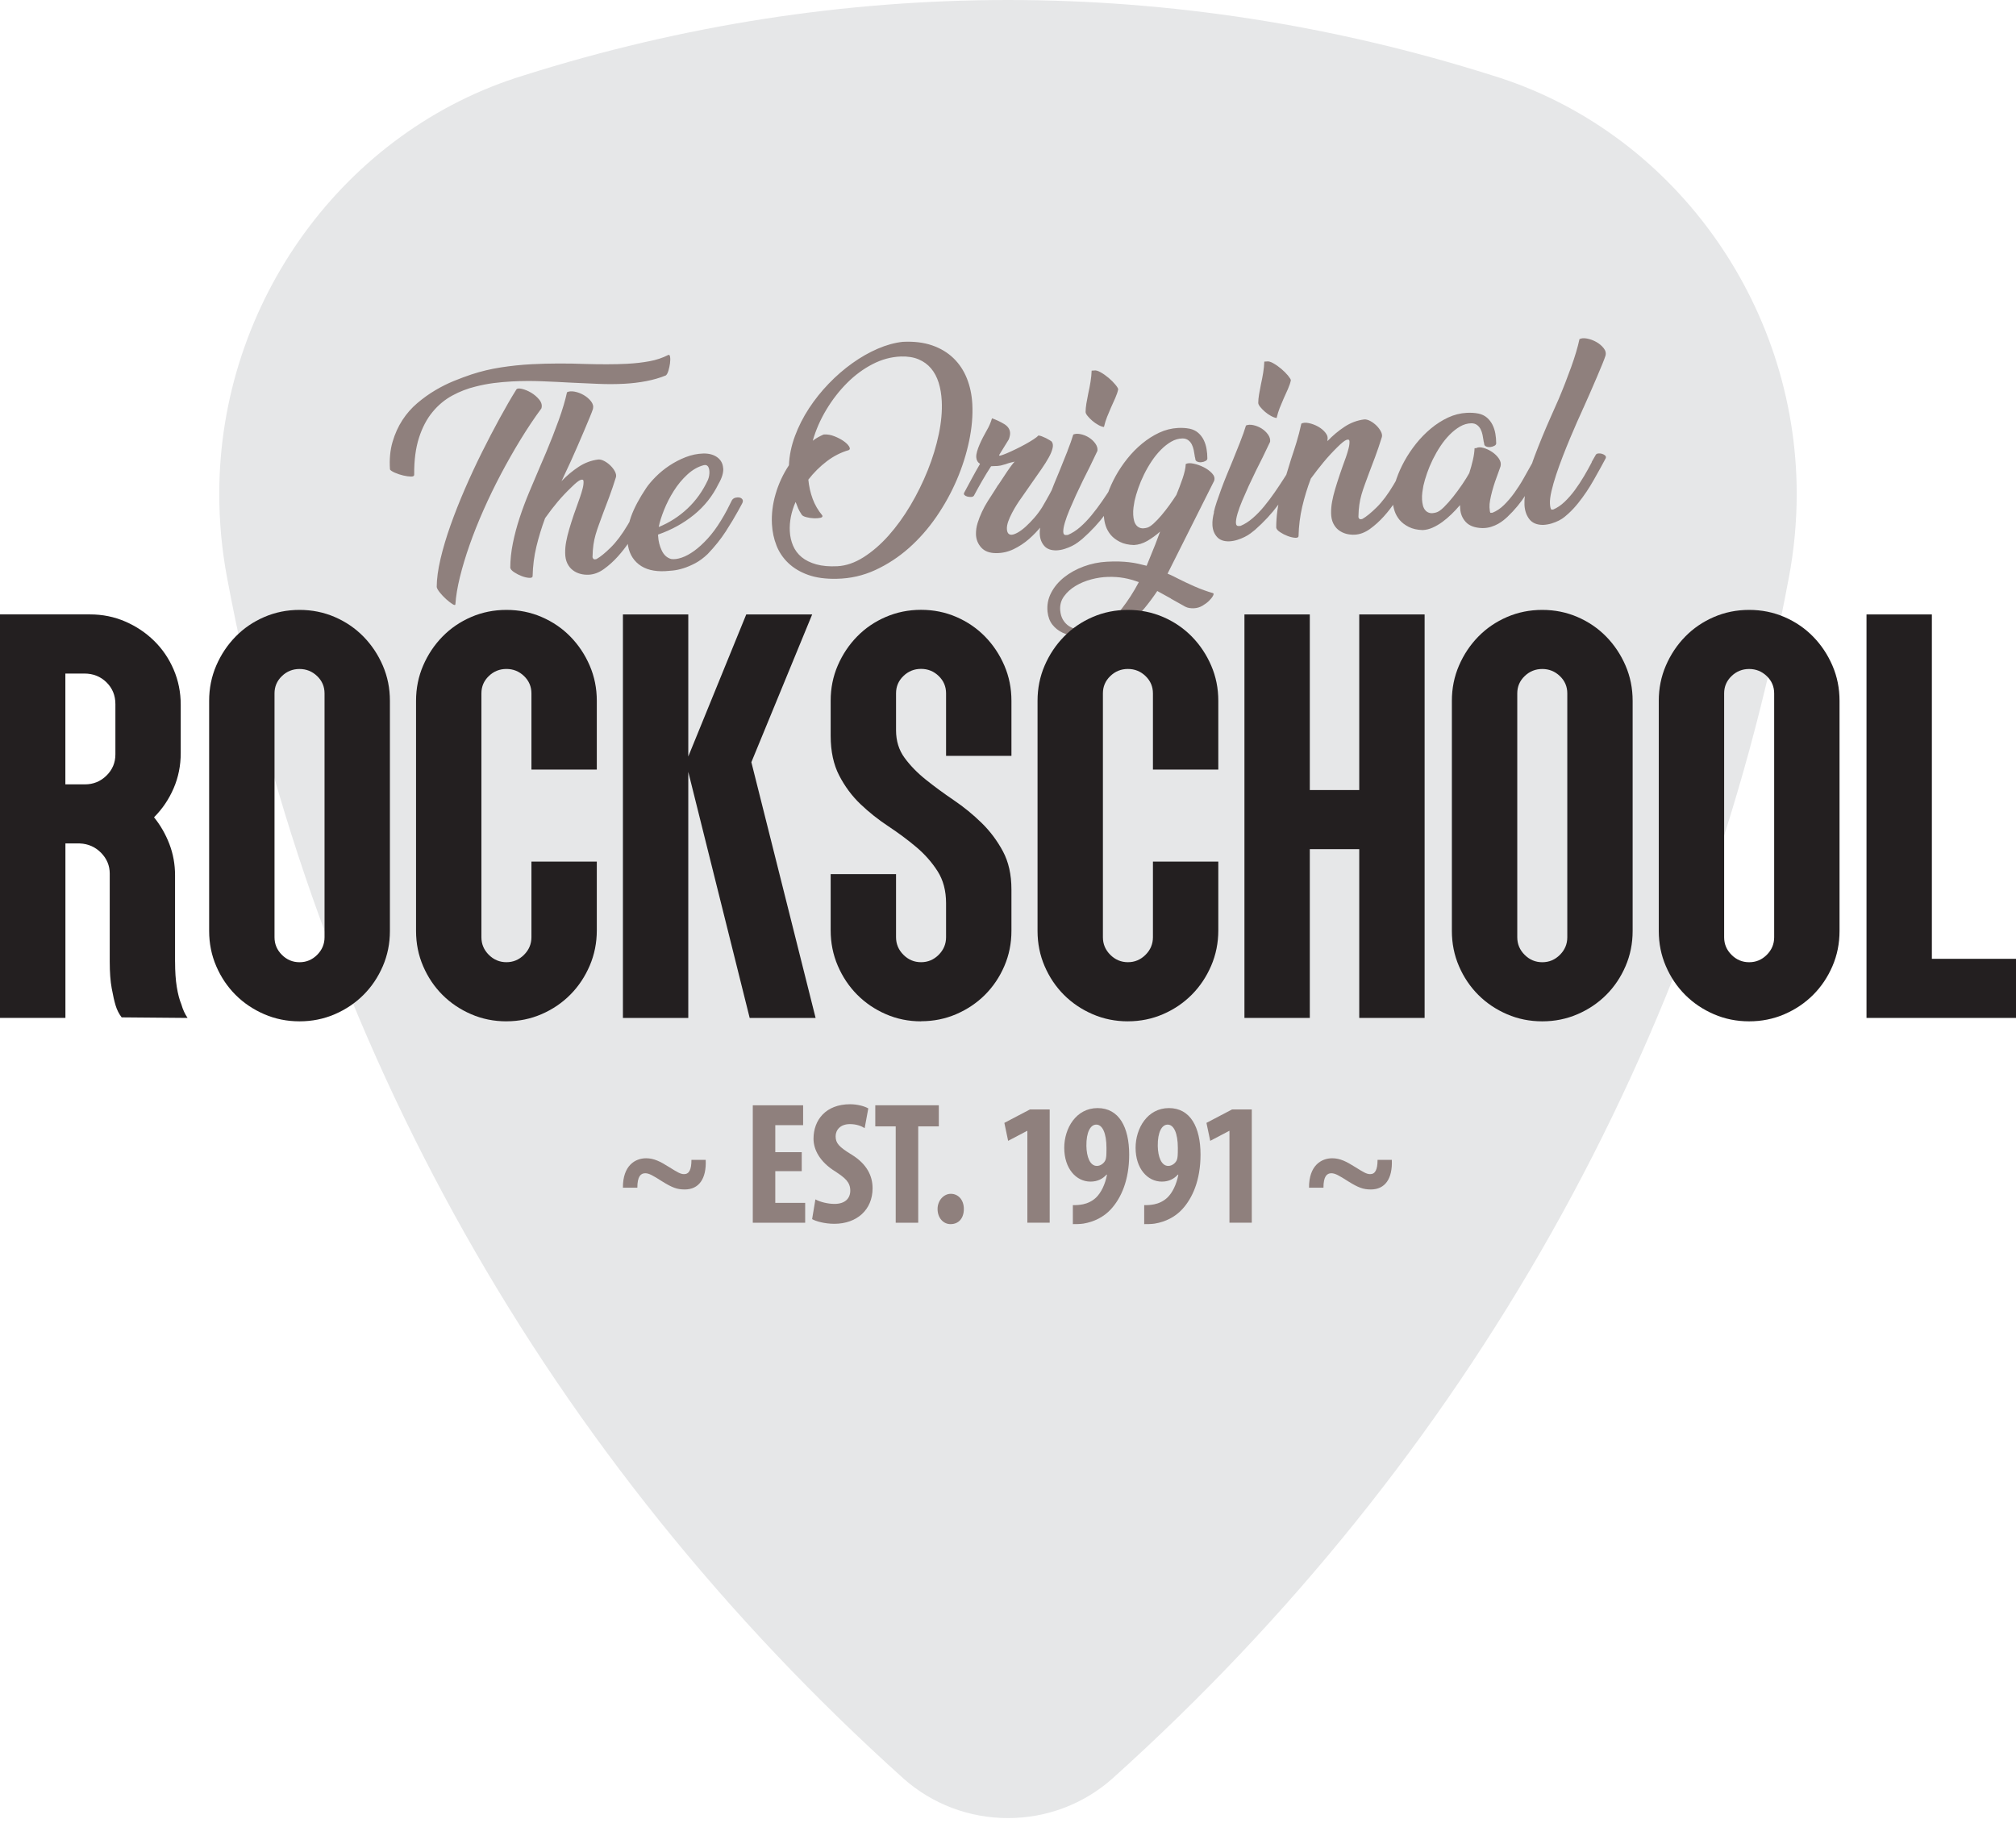 <?xml version="1.0" encoding="UTF-8"?>
<svg id="Layer_1" data-name="Layer 1" xmlns="http://www.w3.org/2000/svg" viewBox="0 0 751.94 679.91">
  <defs>
    <style>
      .cls-1 {
        fill: #231f20;
      }

      .cls-2 {
        fill: #e6e7e8;
      }

      .cls-3 {
        fill: #8f807d;
      }
    </style>
  </defs>
  <path class="cls-2" d="M556.51,28.1c-118.54-37.48-242.67-37.45-361.07,0-66.92,20.4-113.66,84.61-113.66,156.14,0,10.55.99,21.11,2.94,31.37,32.44,173.74,119.66,328.6,252.24,447.83,10.69,9.53,24.54,14.78,39,14.78s28.31-5.25,39-14.79c132.57-119.22,219.79-274.08,252.23-447.81,1.96-10.27,2.96-20.83,2.96-31.39,0-71.52-46.73-135.73-113.64-156.13"/>
  <g>
    <path class="cls-3" d="M232.34,443.07c-.06-8.25,4.55-10.99,8.65-10.99,2.95,0,5.32,1.24,8.52,3.25,3.14,1.95,4.29,2.67,5.64,2.67,1.86,0,2.75-1.62,2.75-5.33h5.32c.32,7.08-2.56,11.05-7.82,11.05-2.82,0-4.61-.65-8.39-2.99-3.46-2.21-4.93-3.06-6.34-3.06-1.73,0-2.95,1.24-2.95,5.4h-5.38Z"/>
    <path class="cls-3" d="M299.04,436.89h-9.87v11.83h11.15v7.41h-19.54v-43.81h18.77v7.41h-10.38v10.08h9.87v7.09Z"/>
    <path class="cls-3" d="M304.14,447.42c1.73.97,4.68,1.69,7.11,1.69,3.97,0,5.89-2.08,5.89-4.94,0-3.18-1.92-4.75-5.57-7.15-5.89-3.64-8.14-8.26-8.14-12.22,0-7.02,4.61-12.87,13.64-12.87,2.82,0,5.51.78,6.79,1.56l-1.35,7.35c-1.22-.78-3.07-1.5-5.51-1.5-3.59,0-5.32,2.21-5.32,4.55,0,2.6,1.28,3.96,5.96,6.83,5.7,3.51,7.82,7.93,7.82,12.55,0,8-5.83,13.26-14.29,13.26-3.46,0-6.85-.91-8.26-1.75l1.22-7.34Z"/>
    <path class="cls-3" d="M334.09,420.18h-7.62v-7.87h23.7v7.87h-7.69v35.95h-8.39v-35.95Z"/>
    <path class="cls-3" d="M354.5,456.65c-2.56,0-4.8-2.21-4.8-5.65,0-3.25,2.37-5.66,4.93-5.66,2.69,0,4.87,2.14,4.87,5.66s-1.99,5.65-4.93,5.65h-.06Z"/>
    <path class="cls-3" d="M383.2,421.87h-.13l-7.05,3.71-1.41-6.7,9.54-5.01h7.37v42.25h-8.33v-34.26Z"/>
    <path class="cls-3" d="M400.15,449.57c1.6,0,2.43-.06,3.84-.33,1.6-.32,3.46-1.17,4.87-2.54,1.79-1.75,3.33-4.75,4.04-8.51h-.19c-1.35,1.5-3.27,2.6-5.96,2.6-5.38,0-9.8-4.88-9.8-12.61,0-7.28,4.42-14.82,12.43-14.82s11.79,7.15,11.79,17.36c0,9.56-3.01,16.25-6.85,20.41-2.56,2.79-6.21,4.68-10.25,5.33-1.35.19-2.63.19-3.91.19v-7.08ZM408.86,419.53c-2.11,0-3.72,2.8-3.65,7.93.06,4.09,1.35,7.48,3.91,7.48,1.47,0,2.75-1.11,3.2-2.21.32-.85.38-1.69.38-4.49,0-5.59-1.54-8.71-3.78-8.71h-.06Z"/>
    <path class="cls-3" d="M426.76,449.57c1.6,0,2.43-.06,3.84-.33,1.6-.32,3.46-1.17,4.87-2.54,1.79-1.75,3.33-4.75,4.04-8.51h-.19c-1.35,1.5-3.27,2.6-5.96,2.6-5.38,0-9.8-4.88-9.8-12.61,0-7.28,4.42-14.82,12.43-14.82s11.79,7.15,11.79,17.36c0,9.56-3.01,16.25-6.85,20.41-2.56,2.79-6.21,4.68-10.25,5.33-1.35.19-2.63.19-3.91.19v-7.08ZM435.48,419.53c-2.11,0-3.72,2.8-3.65,7.93.06,4.09,1.35,7.48,3.91,7.48,1.47,0,2.75-1.11,3.2-2.21.32-.85.38-1.69.38-4.49,0-5.59-1.54-8.71-3.78-8.71h-.06Z"/>
    <path class="cls-3" d="M458.58,421.87h-.13l-7.05,3.71-1.41-6.7,9.54-5.01h7.37v42.25h-8.33v-34.26Z"/>
    <path class="cls-3" d="M488.25,443.07c-.06-8.25,4.55-10.99,8.65-10.99,2.95,0,5.32,1.24,8.52,3.25,3.14,1.95,4.29,2.67,5.64,2.67,1.86,0,2.75-1.62,2.75-5.33h5.32c.32,7.08-2.56,11.05-7.82,11.05-2.82,0-4.61-.65-8.39-2.99-3.46-2.21-4.93-3.06-6.34-3.06-1.73,0-2.95,1.24-2.95,5.4h-5.38Z"/>
  </g>
  <path class="cls-3" d="M590.56,152.23c.82-1.8,1.66-3.71,2.55-5.75.89-2.03,1.72-3.96,2.5-5.79.78-1.83,1.46-3.45,2.04-4.87.58-1.42.96-2.45,1.16-3.08.29-.98.07-1.93-.66-2.86-.73-.92-1.65-1.7-2.76-2.32-1.11-.62-2.27-1.04-3.47-1.27-1.2-.22-2.13-.14-2.8.23-.64,2.98-1.67,6.47-3.11,10.46-1.44,3.99-2.98,7.96-4.65,11.9l-2.97,6.71c-2.17,4.88-4.19,9.78-6.04,14.69-1.85,4.92-3.04,9.83-3.57,14.74-.09.52-.14,1.08-.17,1.71-.02.63-.02,1.16,0,1.62.11,2.15.73,3.93,1.84,5.35,1.11,1.42,2.82,2.12,5.13,2.11,1.12-.06,2.18-.24,3.18-.55s1.9-.67,2.7-1.08c.8-.41,1.5-.86,2.1-1.35.6-.48,1.09-.91,1.47-1.27,1.24-1.14,2.42-2.41,3.54-3.8,1.12-1.39,2.18-2.84,3.18-4.33,1-1.5,1.93-3.01,2.78-4.53.86-1.52,1.67-2.98,2.45-4.38l1.94-3.59c.15-.4.07-.74-.22-1.01-.3-.27-.68-.47-1.14-.62-.46-.15-.93-.19-1.41-.14-.48.05-.8.23-.95.52-.26.47-.52.92-.78,1.36-.26.44-.52.9-.78,1.36h.09c-.88,1.69-1.85,3.44-2.92,5.25-1.07,1.81-2.2,3.53-3.39,5.15-1.19,1.62-2.46,3.08-3.81,4.37-1.35,1.29-2.77,2.26-4.27,2.9l-.68.04c-.3-.27-.48-1.02-.55-2.27-.06-1.19.13-2.73.57-4.62.44-1.89,1.03-3.95,1.76-6.17.74-2.22,1.57-4.52,2.49-6.89.92-2.37,1.84-4.65,2.75-6.82.91-2.18,1.75-4.15,2.54-5.92.79-1.77,1.41-3.15,1.87-4.14l.45-1.05ZM557.75,161.78c-.2-1.18-.56-2.28-1.07-3.31-.51-1.02-1.19-1.91-2.05-2.66-.86-.75-1.92-1.26-3.18-1.53-1.38-.27-2.83-.36-4.35-.28-2.43.13-4.77.72-7.01,1.77-2.24,1.05-4.37,2.41-6.38,4.08-2.01,1.67-3.85,3.55-5.53,5.65-1.67,2.1-3.12,4.26-4.34,6.48-1.22,2.22-2.21,4.43-2.97,6.62-.76,2.2-1.21,4.2-1.34,6.03-.04.34-.06.74-.07,1.19,0,.45,0,.91.03,1.36.06,1.13.29,2.3.69,3.49.4,1.2,1.03,2.3,1.87,3.31.85,1,1.98,1.87,3.41,2.59,1.43.72,3.16,1.11,5.21,1.17,1.24-.07,2.48-.37,3.7-.92,1.22-.55,2.41-1.24,3.59-2.1,1.17-.86,2.32-1.82,3.42-2.9,1.11-1.08,2.17-2.21,3.18-3.4l.06,1.19c.11,2.04.82,3.76,2.14,5.16,1.32,1.41,3.38,2.15,6.16,2.23,1.19,0,2.27-.16,3.25-.47.98-.31,1.85-.68,2.62-1.12.77-.44,1.46-.9,2.05-1.38.6-.48,1.08-.91,1.46-1.27,2.65-2.52,4.94-5.29,6.88-8.32,1.94-3.02,3.71-6.02,5.31-9,.31-.58.6-1.15.89-1.71.28-.55.58-1.09.89-1.62.2-.41.16-.74-.14-1.01-.3-.27-.69-.47-1.18-.62-.49-.15-.99-.19-1.49-.14-.51.06-.84.23-1,.52-.2.41-.4.8-.58,1.18-.18.38-.4.77-.66,1.19-.93,1.69-1.93,3.47-3,5.34-1.06,1.87-2.21,3.65-3.42,5.33-1.22,1.68-2.5,3.18-3.85,4.5-1.35,1.32-2.77,2.27-4.27,2.86l-.76.04c-.18-.16-.3-.83-.36-2.02-.04-.79.04-1.72.24-2.78.2-1.06.45-2.16.76-3.31.31-1.15.66-2.3,1.05-3.46.39-1.16.79-2.25,1.19-3.3.15-.46.31-.91.48-1.34.17-.44.31-.82.41-1.17.23-.98,0-1.94-.66-2.9-.67-.96-1.53-1.78-2.55-2.46-1.03-.68-2.1-1.18-3.23-1.49-1.12-.31-2.01-.28-2.67.1l-.59.03c-.05,1.31-.25,2.77-.62,4.37-.37,1.61-.82,3.25-1.36,4.92-.68,1.23-1.55,2.63-2.63,4.22-1.08,1.59-2.21,3.12-3.38,4.6-1.17,1.48-2.32,2.77-3.45,3.88-1.13,1.11-2.09,1.77-2.88,1.98-1,.28-1.83.34-2.46.17-.63-.17-1.16-.49-1.58-.98-.42-.49-.72-1.08-.9-1.78-.18-.7-.29-1.45-.33-2.24-.05-.9-.01-1.81.11-2.73.12-.92.25-1.72.39-2.4.32-1.43.78-3,1.37-4.71.59-1.7,1.31-3.41,2.15-5.13.85-1.72,1.79-3.37,2.85-4.96,1.05-1.59,2.2-3.01,3.44-4.26,1.24-1.26,2.53-2.27,3.88-3.05,1.35-.78,2.76-1.18,4.23-1.2.85.01,1.56.23,2.12.66.56.42,1,.95,1.32,1.59.32.64.55,1.33.71,2.09.15.76.27,1.45.36,2.07.01.23.05.44.12.63.07.2.11.41.12.63.02.45.27.78.73.98.46.2.98.28,1.54.22.56-.06,1.08-.21,1.55-.47.47-.25.69-.58.67-.97,0-1.19-.11-2.38-.31-3.56M523.4,182.3l4.03-7.62c.2-.41.16-.74-.14-1.01-.3-.27-.68-.47-1.14-.62s-.93-.19-1.41-.14c-.48.05-.79.23-.95.52l-1.23,2.45c-.87,1.69-1.81,3.36-2.8,5-2.08,3.51-4.18,6.3-6.28,8.37-2.1,2.07-3.87,3.51-5.3,4.32-.61.2-1.03.17-1.24-.1-.21-.27-.3-.55-.26-.84.03-1.59.14-3.04.33-4.35.19-1.32.46-2.59.82-3.83.36-1.24.78-2.49,1.25-3.77.47-1.27.98-2.66,1.53-4.16.65-1.68,1.41-3.69,2.28-6.03.87-2.34,1.72-4.84,2.54-7.49.14-.63,0-1.33-.41-2.1s-.96-1.49-1.65-2.17c-.69-.67-1.44-1.23-2.26-1.67-.82-.44-1.57-.64-2.24-.6-2.59.31-5.04,1.22-7.34,2.72-2.3,1.51-4.45,3.31-6.44,5.4.05-.06.08-.15.07-.26h-.09c.29-.97.07-1.92-.66-2.85-.73-.92-1.65-1.7-2.76-2.32-1.11-.62-2.27-1.06-3.47-1.31-1.2-.25-2.13-.18-2.8.19-.55,2.53-1.15,4.86-1.81,6.99-.65,2.13-1.33,4.21-2.01,6.23-1.36,4.32-2.63,8.6-3.79,12.83-1.17,4.23-1.75,8.47-1.76,12.73.09.56.57,1.14,1.45,1.71.88.58,1.81,1.06,2.8,1.43.98.37,1.9.6,2.76.66.85.07,1.3-.15,1.32-.66.09-3.75.55-7.4,1.38-10.96.84-3.56,1.9-7.05,3.2-10.46,1.64-2.24,3.23-4.3,4.78-6.16,1.55-1.87,3.26-3.73,5.15-5.59,1.57-1.56,2.69-2.45,3.39-2.69.7-.23,1.06-.07,1.09.5.04.79-.07,1.69-.33,2.7-.26,1.01-.58,2.09-.98,3.24-.89,2.43-1.67,4.62-2.33,6.59-.66,1.97-1.24,3.77-1.72,5.41-.48,1.64-.86,3.18-1.12,4.61-.26,1.43-.39,2.86-.37,4.27.02,1.47.28,2.74.79,3.79.51,1.05,1.17,1.89,2,2.53.83.64,1.76,1.1,2.8,1.39,1.03.28,2.12.4,3.25.34,1.92-.1,3.8-.81,5.63-2.12,1.83-1.32,3.55-2.87,5.16-4.65,1.61-1.78,3.04-3.63,4.3-5.54,1.26-1.91,2.26-3.51,2.98-4.79M471.57,134.9c-.05,1.31-.19,2.69-.42,4.15-.24,1.46-.52,2.91-.84,4.34-.27,1.32-.5,2.57-.7,3.74-.2,1.17-.3,2.24-.3,3.21.02.4.28.89.76,1.49.49.6,1.07,1.19,1.75,1.78.68.59,1.42,1.1,2.21,1.54.79.44,1.5.7,2.13.78.33-1.38.71-2.63,1.16-3.76.45-1.13.93-2.27,1.44-3.44.56-1.22,1.11-2.44,1.64-3.66.53-1.22.89-2.29,1.07-3.2-.02-.34-.38-.93-1.07-1.78-.7-.84-1.53-1.67-2.51-2.5-.98-.83-1.98-1.53-3-2.1-1.02-.57-1.84-.78-2.46-.64l-.85.04ZM462.59,164.81c-.9,2.26-1.86,4.64-2.86,7.13-.76,1.8-1.5,3.6-2.23,5.39-.73,1.8-1.41,3.53-2.02,5.21-.62,1.68-1.18,3.25-1.67,4.72-.49,1.47-.85,2.75-1.08,3.84h.09c-.47,1.78-.68,3.38-.6,4.79.09,1.75.65,3.21,1.68,4.38,1.03,1.17,2.56,1.73,4.6,1.67,1.02-.05,2.01-.23,2.99-.54.98-.31,1.88-.66,2.71-1.08.83-.41,1.57-.86,2.23-1.35.66-.49,1.2-.91,1.63-1.28,3.36-2.96,6.26-6.08,8.7-9.39,2.43-3.31,4.69-6.77,6.77-10.4h-.08c.32-.41.36-.76.11-1.06s-.58-.51-1.01-.63c-.43-.12-.9-.15-1.41-.09-.51.06-.87.23-1.08.52l-1.18,1.85c-1.05,1.65-2.19,3.36-3.43,5.16-1.24,1.8-2.54,3.52-3.9,5.18-1.36,1.66-2.79,3.14-4.28,4.43-1.49,1.3-3.01,2.27-4.57,2.92l-.68.04c-.68.04-1.03-.37-1.04-1.22-.01-.85.18-1.98.59-3.39.41-1.41.99-3.01,1.75-4.81.76-1.8,1.57-3.64,2.43-5.53.87-1.89,1.76-3.76,2.68-5.63.92-1.86,1.77-3.55,2.54-5.07l2.76-5.76c.12-.91-.14-1.82-.78-2.72-.64-.9-1.45-1.65-2.41-2.26-.97-.6-2-1.01-3.09-1.24-1.09-.23-1.99-.18-2.72.14-.53,1.79-1.25,3.81-2.15,6.07M407.8,234.59c-.95.25-1.88.4-2.78.44-1.13.06-2.24-.02-3.33-.25-1.09-.23-2.07-.63-2.96-1.2-.88-.58-1.62-1.35-2.21-2.31-.59-.96-.95-2.15-1.08-3.56-.16-1.98.31-3.73,1.43-5.26,1.11-1.54,2.55-2.83,4.3-3.88,1.76-1.06,3.72-1.87,5.87-2.44,2.15-.57,4.22-.87,6.21-.92,2.15-.06,4.14.08,5.98.41,1.83.33,3.67.84,5.53,1.54-1.91,3.62-4.02,6.9-6.33,9.86-2.31,2.96-4.96,5.19-7.94,6.71-.83.33-1.73.61-2.68.86M452.88,179.27c.29-.92.01-1.83-.82-2.72-.84-.89-1.87-1.65-3.1-2.26-1.22-.62-2.48-1.06-3.77-1.33-1.29-.27-2.26-.22-2.93.15-.02.74-.13,1.57-.34,2.48-.21.92-.48,1.89-.83,2.9s-.72,2.04-1.11,3.08c-.4,1.04-.8,2.06-1.2,3.04-.79,1.23-1.67,2.53-2.65,3.88-.98,1.35-1.96,2.61-2.95,3.77-.99,1.16-1.94,2.16-2.86,3-.92.84-1.71,1.37-2.38,1.57-1.01.28-1.83.34-2.46.17-.63-.17-1.16-.49-1.58-.98-.42-.49-.73-1.08-.9-1.78-.18-.7-.29-1.45-.33-2.24-.05-.9,0-1.81.11-2.73.12-.92.25-1.72.39-2.4.32-1.43.78-3,1.37-4.71.59-1.7,1.31-3.41,2.15-5.13.84-1.72,1.79-3.37,2.85-4.96,1.05-1.59,2.2-3.01,3.44-4.26,1.24-1.26,2.53-2.27,3.88-3.05,1.35-.78,2.76-1.18,4.23-1.2.85.01,1.56.23,2.12.66.56.42,1,.95,1.32,1.59.32.64.55,1.33.71,2.09.15.76.27,1.45.36,2.07.01.23.05.44.12.63.07.2.1.41.12.63.02.45.27.78.73.98.47.2.98.28,1.54.22.56-.06,1.08-.21,1.55-.47.47-.25.69-.58.67-.97,0-1.19-.11-2.38-.31-3.56-.2-1.18-.56-2.28-1.06-3.31-.51-1.02-1.19-1.91-2.05-2.66-.86-.75-1.92-1.26-3.19-1.53-1.38-.27-2.82-.36-4.35-.28-2.43.13-4.77.72-7.01,1.77-2.24,1.05-4.37,2.41-6.38,4.07-2.01,1.66-3.86,3.54-5.53,5.64-1.68,2.1-3.12,4.26-4.34,6.47-1.22,2.22-2.21,4.42-2.97,6.61-.76,2.19-1.21,4.2-1.34,6.02-.04.34-.06.74-.07,1.19,0,.45,0,.9.03,1.36.06,1.13.29,2.29.69,3.49.4,1.19,1.03,2.29,1.87,3.3.85,1,1.98,1.86,3.41,2.58,1.43.72,3.16,1.11,5.21,1.17,1.7-.09,3.36-.6,4.98-1.53,1.62-.94,3.22-2.1,4.79-3.48l-1.79,4.76-3.24,7.99c-1.09-.28-2.16-.54-3.19-.77-1.03-.23-2.13-.41-3.3-.55-1.17-.14-2.42-.23-3.76-.27-1.34-.04-2.85-.02-4.55.07-3,.16-5.89.75-8.67,1.78-2.78,1.03-5.22,2.38-7.32,4.05-2.09,1.67-3.71,3.61-4.84,5.8-1.13,2.19-1.58,4.53-1.33,7.02.22,1.98.83,3.6,1.83,4.86,1,1.25,2.23,2.23,3.68,2.92,1.46.69,3.07,1.13,4.83,1.33,1.77.19,3.53.24,5.28.15,3.11-.22,5.89-.79,8.33-1.71,2.45-.92,4.68-2.13,6.7-3.63,2.02-1.5,3.86-3.24,5.51-5.22,1.65-1.99,3.24-4.13,4.77-6.42l5.08,2.8h-.09s5.43,3.04,5.43,3.04c.88.47,1.99.66,3.35.59,1.07-.06,2.09-.36,3.06-.92.96-.56,1.78-1.17,2.46-1.83.67-.66,1.17-1.28,1.48-1.86.31-.58.32-.92.03-1.02-2.31-.67-4.53-1.48-6.68-2.41-2.15-.94-4.18-1.9-6.11-2.87-.7-.36-1.38-.71-2.05-1.04-.67-.33-1.38-.65-2.13-.95l17.41-34.69ZM407.17,138.27c-.04,1.31-.19,2.69-.42,4.15-.23,1.46-.52,2.9-.84,4.34-.27,1.32-.5,2.56-.7,3.74s-.29,2.24-.3,3.2c.02.4.27.9.76,1.49.48.6,1.07,1.19,1.75,1.78.68.59,1.42,1.1,2.21,1.54.79.44,1.49.7,2.13.78.32-1.38.71-2.63,1.16-3.76.45-1.13.93-2.27,1.44-3.44.56-1.22,1.11-2.44,1.64-3.66.53-1.22.89-2.29,1.07-3.2-.02-.34-.38-.93-1.07-1.77-.7-.84-1.53-1.68-2.51-2.5-.98-.83-1.98-1.53-3-2.1-1.02-.57-1.84-.78-2.46-.64l-.85.04ZM398.19,168.18c-.9,2.26-1.86,4.64-2.86,7.13-.76,1.8-1.5,3.6-2.23,5.39-.73,1.8-1.4,3.53-2.02,5.21-.62,1.68-1.18,3.25-1.67,4.72-.49,1.47-.85,2.75-1.08,3.84h.09c-.47,1.78-.67,3.38-.6,4.79.09,1.75.65,3.21,1.67,4.38s2.56,1.72,4.6,1.67c1.02-.05,2.02-.23,2.99-.54.98-.31,1.88-.66,2.71-1.08.83-.41,1.57-.86,2.23-1.35.66-.49,1.2-.91,1.63-1.27,3.36-2.96,6.26-6.09,8.7-9.39,2.44-3.3,4.69-6.77,6.77-10.39h-.09c.32-.41.36-.76.12-1.07-.24-.3-.58-.51-1.01-.63-.43-.12-.9-.15-1.41-.1-.51.06-.87.23-1.08.52l-1.18,1.85c-1.05,1.64-2.19,3.36-3.43,5.15-1.24,1.8-2.54,3.52-3.9,5.18-1.36,1.66-2.78,3.14-4.27,4.44-1.49,1.3-3.02,2.27-4.57,2.92l-.68.04c-.68.04-1.03-.37-1.04-1.22-.02-.85.18-1.98.59-3.39.41-1.41.99-3.01,1.75-4.81.76-1.8,1.57-3.64,2.43-5.53.87-1.89,1.76-3.76,2.68-5.63.92-1.86,1.77-3.55,2.54-5.07l2.76-5.76c.12-.91-.14-1.82-.78-2.72-.64-.9-1.45-1.65-2.42-2.26-.97-.6-2-1.02-3.09-1.24-1.09-.23-1.99-.18-2.72.14-.53,1.78-1.25,3.81-2.15,6.07M393.88,188.15c.47-.88.93-1.78,1.39-2.71.36-.64.71-1.3,1.05-1.97.33-.67.68-1.33,1.05-1.97.2-.41.16-.74-.14-1.01-.3-.27-.68-.47-1.14-.62-.46-.15-.93-.19-1.41-.14-.48.05-.82.23-1.03.52-.57,1.11-1.3,2.49-2.21,4.16-.91,1.66-1.83,3.29-2.77,4.87-.89,1.41-1.87,2.72-2.94,3.94-1.07,1.22-2.12,2.29-3.15,3.23-1.03.93-2.01,1.67-2.95,2.2-.94.53-1.72.81-2.34.84-1.08,0-1.65-.71-1.73-2.12-.04-.85.12-1.79.49-2.83s.84-2.1,1.41-3.18c.57-1.08,1.16-2.12,1.79-3.11.63-1,1.21-1.85,1.74-2.56.68-1,1.37-1.99,2.06-2.96.68-.97,1.37-1.96,2.06-2.96,1.16-1.65,2.28-3.25,3.36-4.81,1.08-1.56,1.99-3,2.71-4.31.73-1.31,1.2-2.49,1.43-3.52.23-1.03.1-1.85-.39-2.45-.06-.05-.3-.21-.71-.47-.41-.26-.88-.52-1.4-.78-.52-.25-1.05-.48-1.57-.68-.52-.2-.95-.29-1.29-.27-.27.36-.85.82-1.75,1.41-.9.59-1.92,1.19-3.05,1.82s-2.32,1.24-3.56,1.84c-1.24.6-2.37,1.12-3.36,1.54-1,.42-1.77.7-2.3.84-.53.14-.69.04-.48-.32l3.53-5.72c.35-.98.5-1.78.47-2.41-.07-1.35-.83-2.47-2.26-3.33-1.44-.86-2.93-1.56-4.49-2.1-.24.81-.52,1.59-.85,2.34-.33.76-.7,1.49-1.12,2.19-.47.82-.93,1.68-1.4,2.58-.46.9-.88,1.79-1.26,2.66-.38.87-.69,1.72-.93,2.56s-.34,1.56-.31,2.18c.06,1.08.52,1.9,1.41,2.48-.58,1-1.13,1.97-1.68,2.94-.54.97-1.05,1.89-1.51,2.76-.41.76-.85,1.58-1.32,2.45-.47.87-.9,1.69-1.32,2.45-.26.41-.26.75.01,1.02.27.27.63.47,1.09.58.46.12.93.17,1.41.14.48-.02.83-.18,1.04-.48.93-1.75,1.94-3.57,3.03-5.47,1.09-1.9,2.21-3.73,3.37-5.5l1.02-.05c1.08,0,1.94-.07,2.58-.22.64-.15,1.27-.32,1.89-.52.5-.2,1.02-.36,1.55-.51.53-.14,1.14-.28,1.81-.43-.28.18-.81.82-1.6,1.91-.79,1.09-1.66,2.37-2.61,3.84l-1.81,2.73c-.27.3-.53.68-.79,1.15-.26.47-.5.85-.71,1.14-.84,1.29-1.68,2.6-2.52,3.92-.84,1.32-1.58,2.66-2.21,4.03-.64,1.37-1.18,2.74-1.61,4.13-.44,1.38-.65,2.79-.63,4.2.04,1.93.7,3.6,1.96,5,1.27,1.41,3.15,2.1,5.64,2.09,2.27,0,4.43-.5,6.47-1.49,2.05-.99,3.94-2.24,5.67-3.74,1.73-1.51,3.33-3.18,4.8-5.02,1.46-1.83,2.74-3.63,3.84-5.39.52-.82,1.02-1.67,1.49-2.54M307.18,162.09c-.72.32-1.43.67-2.11,1.05-.69.38-1.33.81-1.93,1.29,1.15-4.03,2.85-7.91,5.09-11.63,2.24-3.72,4.82-7.04,7.73-9.95,2.91-2.91,6.08-5.25,9.5-7.01,3.42-1.77,6.95-2.72,10.57-2.85,2.55-.08,4.75.28,6.6,1.06,1.86.78,3.4,1.91,4.64,3.38,1.24,1.47,2.18,3.24,2.83,5.3.65,2.07,1.03,4.35,1.16,6.84.2,3.79-.17,7.91-1.1,12.36-.93,4.45-2.29,8.94-4.1,13.46-1.81,4.52-3.96,8.89-6.46,13.11-2.5,4.22-5.23,7.98-8.17,11.29-2.95,3.31-6.05,5.99-9.32,8.07-3.27,2.07-6.51,3.19-9.73,3.36-3.05.16-5.69-.07-7.91-.69-2.22-.62-4.03-1.52-5.46-2.69-1.42-1.18-2.49-2.6-3.2-4.26-.71-1.67-1.12-3.46-1.22-5.39-.19-3.57.53-7.21,2.15-10.93l.29.67c.2.56.43,1.14.69,1.75.26.61.69,1.38,1.31,2.32.25.39.83.69,1.75.93.92.24,1.85.37,2.79.41.94.04,1.74-.02,2.42-.17.67-.15.91-.44.72-.89-1.58-1.9-2.78-3.97-3.6-6.2-.83-2.23-1.36-4.61-1.61-7.16,2.02-2.6,4.31-4.88,6.87-6.83,2.56-1.95,5.3-3.34,8.21-4.18.5-.25.53-.72.09-1.41-.43-.68-1.14-1.36-2.1-2.02-.97-.66-2.09-1.24-3.37-1.74-1.27-.5-2.5-.72-3.69-.66l-.34.02ZM289.61,203.48c.98,2.5,2.46,4.7,4.43,6.57,1.97,1.88,4.44,3.36,7.42,4.42,2.98,1.06,6.53,1.54,10.67,1.44,5.04-.09,9.82-1.18,14.34-3.26,4.51-2.08,8.68-4.81,12.5-8.18,3.82-3.38,7.24-7.27,10.28-11.68,3.03-4.41,5.57-9.01,7.62-13.8,2.05-4.79,3.58-9.62,4.6-14.49,1.02-4.87,1.42-9.46,1.19-13.76-.18-3.45-.86-6.65-2.03-9.59-1.18-2.94-2.85-5.47-5.03-7.56-2.18-2.1-4.84-3.69-7.99-4.77-3.15-1.08-6.79-1.51-10.92-1.3-2.99.33-6.09,1.18-9.31,2.57-3.22,1.39-6.37,3.18-9.46,5.39-3.09,2.2-6.02,4.74-8.79,7.61-2.77,2.87-5.23,5.95-7.39,9.24-2.15,3.29-3.9,6.74-5.24,10.35-1.34,3.62-2.09,7.24-2.24,10.88-2.21,3.35-3.86,6.92-4.97,10.72-1.11,3.8-1.56,7.54-1.37,11.22.15,2.83.71,5.49,1.7,7.99M264.03,173.94c.33.44.52,1.08.57,1.93.05,1.02-.12,2.05-.52,3.09-1.94,4.19-4.48,7.76-7.65,10.74-3.16,2.97-6.74,5.27-10.74,6.9.36-1.83,1.03-3.97,2-6.4.98-2.43,2.18-4.79,3.63-7.08,1.44-2.29,3.12-4.32,5.04-6.09,1.92-1.77,3.97-2.94,6.15-3.51.67-.15,1.18,0,1.51.43M269.73,174.75c-.09-1.75-.82-3.13-2.17-4.14-1.36-1-3.11-1.48-5.26-1.43-2.21.06-4.4.52-6.57,1.36-2.17.85-4.2,1.91-6.09,3.17-1.89,1.26-3.57,2.64-5.06,4.14-1.48,1.5-2.64,2.86-3.49,4.1-2.68,4-4.59,7.6-5.73,10.81s-1.56,6.42-1.28,9.64c.35,3.5,1.74,6.2,4.17,8.12,2.43,1.91,5.73,2.76,9.92,2.54.68-.04,1.61-.11,2.8-.23s2.49-.4,3.91-.84c1.42-.44,2.9-1.08,4.45-1.89,1.54-.82,3.07-1.95,4.59-3.39,2.69-2.81,4.95-5.63,6.79-8.48,1.83-2.85,3.37-5.41,4.62-7.69l1.48-2.72c.31-.58.35-1.07.14-1.45-.22-.39-.58-.63-1.06-.75-.49-.12-1.01-.1-1.57.04-.56.14-1,.45-1.31.92-.57,1.16-1.18,2.39-1.85,3.67-.67,1.28-1.43,2.6-2.26,3.95-1.57,2.58-3.21,4.8-4.92,6.68-1.72,1.88-3.39,3.41-5.03,4.6-1.64,1.19-3.21,2.04-4.72,2.55-1.51.5-2.8.67-3.89.5-1.55-.43-2.73-1.49-3.52-3.18-.8-1.69-1.24-3.44-1.34-5.25l-.04-.68c5.01-1.74,9.48-4.2,13.4-7.38,3.92-3.18,6.97-7.04,9.18-11.58,1.25-2.16,1.83-4.07,1.74-5.71M237.73,197.27l4.03-7.61c.2-.41.16-.74-.14-1.01-.3-.27-.68-.47-1.14-.62-.46-.15-.93-.19-1.41-.14-.48.05-.8.23-.95.52l-1.23,2.45c-.87,1.69-1.81,3.36-2.8,4.99-2.08,3.51-4.18,6.3-6.28,8.37-2.1,2.07-3.87,3.51-5.3,4.32-.62.2-1.03.17-1.24-.11-.21-.27-.3-.55-.26-.84.03-1.59.14-3.04.33-4.36.18-1.31.46-2.59.82-3.83.36-1.24.78-2.49,1.25-3.76.47-1.27.98-2.66,1.52-4.16.65-1.68,1.41-3.69,2.28-6.03.87-2.34,1.72-4.84,2.54-7.49.14-.63,0-1.33-.41-2.11-.41-.77-.96-1.49-1.65-2.17-.69-.67-1.44-1.23-2.26-1.67-.82-.44-1.57-.64-2.24-.6-2.59.31-5.04,1.21-7.35,2.72-2.3,1.51-4.45,3.31-6.44,5.4l.23-.44,3.29-7.06c.81-1.8,1.65-3.69,2.51-5.66.86-1.97,1.67-3.86,2.43-5.66.76-1.8,1.43-3.42,2.04-4.87.6-1.45,1.03-2.55,1.27-3.3.23-.98-.01-1.93-.74-2.85-.73-.92-1.64-1.7-2.72-2.32-1.08-.63-2.21-1.05-3.39-1.27-1.17-.22-2.12-.15-2.84.23-.64,2.98-1.67,6.47-3.11,10.46-1.44,3.99-2.99,7.95-4.65,11.9l-2.2,5.13c-1.36,3.19-2.73,6.41-4.09,9.66-1.36,3.25-2.57,6.47-3.62,9.68-1.05,3.2-1.89,6.37-2.52,9.49-.63,3.12-.95,6.16-.97,9.11.09.56.57,1.13,1.45,1.71.88.58,1.81,1.05,2.8,1.43.98.38,1.9.6,2.76.66.86.07,1.3-.15,1.33-.66.08-3.8.56-7.49,1.42-11.05.86-3.56,1.94-7.08,3.23-10.55,1.58-2.24,3.15-4.28,4.7-6.12,1.55-1.84,3.27-3.66,5.16-5.46,1.56-1.56,2.69-2.45,3.39-2.69s1.06-.07,1.09.5c.04.79-.07,1.69-.33,2.7-.26,1-.58,2.09-.98,3.24-.89,2.43-1.67,4.63-2.34,6.59-.66,1.96-1.23,3.76-1.71,5.41-.48,1.64-.86,3.18-1.12,4.61-.27,1.43-.39,2.85-.37,4.27.02,1.48.28,2.74.79,3.79.51,1.05,1.18,1.89,2.01,2.53.83.64,1.76,1.1,2.79,1.38,1.04.29,2.12.4,3.25.34,1.92-.1,3.8-.81,5.63-2.13,1.83-1.31,3.55-2.87,5.16-4.65,1.61-1.79,3.04-3.63,4.3-5.54,1.26-1.91,2.26-3.51,2.98-4.79M186.36,156.06c-2.2,4.03-4.4,8.26-6.61,12.68-2.21,4.43-4.32,8.98-6.35,13.65-2.02,4.67-3.81,9.2-5.37,13.6-1.56,4.39-2.8,8.57-3.73,12.53-.93,3.96-1.4,7.45-1.41,10.45.08.5.47,1.19,1.17,2.07.7.87,1.48,1.69,2.34,2.47.86.77,1.65,1.39,2.35,1.83.71.44,1.07.47,1.11.07.19-2.96.75-6.34,1.68-10.13.93-3.79,2.14-7.8,3.62-12.01,1.48-4.22,3.21-8.56,5.19-13.03,1.98-4.47,4.13-8.91,6.45-13.31,2.32-4.4,4.76-8.7,7.32-12.89,2.56-4.19,5.16-8.08,7.81-11.68.34-1.09.08-2.17-.76-3.23-.85-1.06-1.88-1.94-3.07-2.65-1.2-.7-2.36-1.18-3.48-1.43-1.12-.25-1.81-.15-2.07.32-1.94,3.11-4,6.68-6.2,10.71M156.28,163.29c1.24-3.84,2.93-7.05,5.07-9.62,2.13-2.58,4.59-4.62,7.38-6.13,2.78-1.51,5.69-2.62,8.71-3.35,2.24-.57,4.47-1,6.7-1.29,2.22-.28,4.5-.49,6.82-.61,3.68-.19,7.38-.22,11.1-.07,3.72.15,7.4.32,11.04.53,3.41.16,6.78.31,10.11.45,3.33.14,6.54.12,9.65-.04,2.77-.15,5.49-.47,8.16-.98,2.67-.51,5.11-1.22,7.33-2.13.38-.3.7-.9.97-1.79.26-.89.46-1.8.58-2.71.12-.91.14-1.71.04-2.39s-.33-.92-.72-.73c-2.1,1.07-4.41,1.85-6.94,2.32-2.53.47-5.29.79-8.29.95-2.43.13-5.01.19-7.73.19-2.72,0-5.45-.04-8.17-.12-3.07-.12-6.33-.18-9.79-.17-3.46.01-6.8.1-10.03.27-3.85.2-7.67.6-11.47,1.19s-7.45,1.47-10.96,2.62c-2.01.67-4.18,1.48-6.51,2.42-2.33.95-4.65,2.1-6.96,3.47-2.31,1.37-4.54,2.96-6.68,4.78-2.15,1.81-4,3.92-5.58,6.33-1.57,2.41-2.81,5.14-3.7,8.19-.89,3.05-1.21,6.47-.95,10.26.25.39.87.79,1.85,1.22.99.43,2.03.77,3.12,1.03,1.09.25,2.05.39,2.87.4.82.01,1.22-.23,1.19-.74-.05-5.33.55-9.91,1.79-13.75"/>
  <g>
    <path class="cls-1" d="M65.3,358.74c0,3.68.21,6.82.64,9.43.42,2.62.99,4.77,1.7,6.47.56,1.98,1.34,3.68,2.33,5.09l-24.59-.21c-.99-1.27-1.73-2.72-2.23-4.35-.5-1.62-.99-3.78-1.48-6.47-.5-2.68-.74-6.01-.74-9.96v-32.86c0-2.97-1.08-5.54-3.22-7.74-2.15-2.19-4.8-3.36-7.94-3.5h-5.37v65.08H0v-150.52h33.6c4.65,0,9.01.88,13.1,2.65,4.09,1.77,7.68,4.17,10.78,7.21,3.1,3.04,5.53,6.61,7.29,10.71,1.76,4.1,2.64,8.48,2.64,13.14v18.02c0,4.66-.88,9.05-2.65,13.14-1.77,4.1-4.21,7.71-7.31,10.81,2.4,2.97,4.31,6.29,5.72,9.96,1.41,3.68,2.12,7.56,2.12,11.66v32.22ZM24.38,292.6h7.29c3.14,0,5.82-1.09,8.04-3.27,2.22-2.18,3.33-4.82,3.33-7.91v-18.77c0-3.23-1.11-5.94-3.33-8.12-2.22-2.18-4.97-3.27-8.25-3.27h-7.08v41.34Z"/>
    <path class="cls-1" d="M111.72,381c-4.66,0-9.05-.88-13.14-2.65-4.1-1.77-7.67-4.17-10.71-7.21-3.04-3.04-5.44-6.61-7.21-10.71-1.77-4.1-2.65-8.48-2.65-13.14v-85.86c0-4.66.88-9.04,2.65-13.14,1.77-4.1,4.17-7.7,7.21-10.81,3.04-3.11,6.6-5.54,10.71-7.31,4.1-1.77,8.48-2.65,13.14-2.65s9.04.88,13.14,2.65c4.1,1.77,7.67,4.21,10.71,7.31,3.04,3.11,5.44,6.71,7.21,10.81,1.77,4.1,2.65,8.48,2.65,13.14v85.86c0,4.66-.88,9.05-2.65,13.14-1.77,4.1-4.17,7.67-7.21,10.71-3.04,3.04-6.61,5.44-10.71,7.21-4.1,1.77-8.48,2.65-13.14,2.65ZM102.39,349.64c0,2.54.92,4.73,2.76,6.56,1.83,1.83,4.03,2.75,6.57,2.75s4.73-.91,6.57-2.75c1.83-1.83,2.76-4.02,2.76-6.56v-90.98c0-2.54-.92-4.69-2.76-6.45-1.84-1.76-4.03-2.65-6.57-2.65s-4.74.88-6.57,2.65c-1.84,1.76-2.76,3.92-2.76,6.45v90.98Z"/>
    <path class="cls-1" d="M188.89,381c-4.66,0-9.05-.88-13.14-2.65-4.1-1.77-7.67-4.17-10.71-7.21-3.04-3.04-5.44-6.61-7.21-10.71-1.77-4.1-2.65-8.48-2.65-13.14v-85.86c0-4.66.88-9.04,2.65-13.14,1.77-4.1,4.17-7.7,7.21-10.81,3.04-3.11,6.6-5.54,10.71-7.31,4.1-1.77,8.48-2.65,13.14-2.65s9.04.88,13.14,2.65c4.1,1.77,7.67,4.21,10.71,7.31,3.04,3.11,5.44,6.71,7.21,10.81,1.77,4.1,2.65,8.48,2.65,13.14v25.65h-24.38v-28.41c0-2.54-.92-4.7-2.76-6.47-1.84-1.77-4.03-2.65-6.57-2.65s-4.74.88-6.57,2.65c-1.84,1.76-2.76,3.92-2.76,6.45v90.98c0,2.54.92,4.73,2.76,6.56,1.83,1.83,4.03,2.75,6.57,2.75s4.73-.92,6.57-2.76c1.83-1.83,2.76-4.03,2.76-6.57v-28.2h24.38v25.65c0,4.66-.88,9.06-2.65,13.18-1.77,4.12-4.17,7.72-7.21,10.79-3.04,3.07-6.61,5.5-10.71,7.28-4.1,1.78-8.48,2.68-13.14,2.68Z"/>
    <path class="cls-1" d="M256.72,379.73h-24.38v-150.52h24.38v53l21.62-53h24.59l-22.68,55.12,23.96,95.4h-24.59l-22.9-91.8v91.8Z"/>
    <path class="cls-1" d="M343.54,381c-4.66,0-9.05-.89-13.14-2.68-4.1-1.78-7.67-4.21-10.71-7.28-3.04-3.07-5.44-6.66-7.21-10.79-1.77-4.12-2.65-8.52-2.65-13.18v-20.99h24.38v23.53c0,2.54.92,4.74,2.76,6.57,1.83,1.84,4.03,2.76,6.57,2.76s4.73-.91,6.57-2.75c1.83-1.83,2.76-4.02,2.76-6.56v-12.7c0-4.66-1.06-8.64-3.18-11.96-2.12-3.32-4.77-6.31-7.95-9-3.18-2.68-6.65-5.25-10.39-7.73-3.75-2.47-7.21-5.22-10.39-8.25-3.18-3.03-5.83-6.6-7.95-10.69-2.12-4.09-3.18-9.03-3.18-14.82v-13.12c0-4.66.88-9.03,2.65-13.12,1.77-4.09,4.17-7.69,7.21-10.8,3.04-3.1,6.6-5.54,10.71-7.3,4.1-1.76,8.48-2.65,13.14-2.65s9.04.88,13.14,2.65c4.1,1.77,7.67,4.21,10.71,7.31,3.04,3.11,5.44,6.71,7.21,10.81,1.77,4.1,2.65,8.48,2.65,13.14v20.56h-24.38v-23.32c0-2.54-.92-4.7-2.76-6.47-1.84-1.77-4.03-2.65-6.57-2.65s-4.74.88-6.57,2.65c-1.84,1.77-2.76,3.92-2.76,6.47v13.78c0,3.96,1.06,7.39,3.18,10.28,2.12,2.9,4.77,5.62,7.95,8.16,3.18,2.54,6.64,5.09,10.39,7.63,3.74,2.54,7.21,5.37,10.39,8.48,3.18,3.11,5.83,6.65,7.95,10.6,2.12,3.96,3.18,8.69,3.18,14.2v15.48c0,4.66-.88,9.05-2.65,13.14-1.77,4.1-4.17,7.67-7.21,10.71-3.04,3.04-6.61,5.44-10.71,7.21-4.1,1.77-8.48,2.65-13.14,2.65Z"/>
    <path class="cls-1" d="M420.7,381c-4.66,0-9.05-.88-13.14-2.65-4.1-1.77-7.67-4.17-10.71-7.21-3.04-3.04-5.44-6.61-7.21-10.71-1.77-4.1-2.65-8.48-2.65-13.14v-85.86c0-4.66.88-9.04,2.65-13.14,1.77-4.1,4.17-7.7,7.21-10.81,3.04-3.11,6.61-5.54,10.71-7.31,4.1-1.77,8.48-2.65,13.14-2.65s9.04.88,13.14,2.65c4.1,1.77,7.67,4.21,10.71,7.31,3.04,3.11,5.44,6.71,7.21,10.81,1.77,4.1,2.65,8.48,2.65,13.14v25.65h-24.38v-28.41c0-2.54-.92-4.7-2.76-6.47-1.84-1.77-4.03-2.65-6.57-2.65s-4.74.88-6.57,2.65c-1.84,1.76-2.76,3.92-2.76,6.45v90.98c0,2.54.92,4.73,2.76,6.56,1.83,1.83,4.03,2.75,6.57,2.75s4.73-.92,6.57-2.76c1.84-1.83,2.76-4.03,2.76-6.57v-28.2h24.38v25.65c0,4.66-.88,9.06-2.65,13.18-1.77,4.12-4.17,7.72-7.21,10.79-3.04,3.07-6.61,5.5-10.71,7.28-4.1,1.78-8.48,2.68-13.14,2.68Z"/>
    <path class="cls-1" d="M488.54,379.73h-24.38v-150.52h24.38v65.51h18.44v-65.51h24.38v150.52h-24.38v-62.96h-18.44v62.96Z"/>
    <path class="cls-1" d="M575.24,381c-4.66,0-9.05-.88-13.14-2.65-4.1-1.77-7.67-4.17-10.71-7.21-3.04-3.04-5.44-6.61-7.21-10.71-1.77-4.1-2.65-8.48-2.65-13.14v-85.86c0-4.66.88-9.04,2.65-13.14,1.77-4.1,4.17-7.7,7.21-10.81,3.04-3.11,6.61-5.54,10.71-7.31,4.1-1.77,8.48-2.65,13.14-2.65s9.04.88,13.14,2.65c4.1,1.77,7.67,4.21,10.71,7.31,3.04,3.11,5.44,6.71,7.21,10.81,1.77,4.1,2.65,8.48,2.65,13.14v85.86c0,4.66-.88,9.05-2.65,13.14-1.77,4.1-4.17,7.67-7.21,10.71-3.04,3.04-6.61,5.44-10.71,7.21-4.1,1.77-8.48,2.65-13.14,2.65ZM565.92,349.64c0,2.54.92,4.73,2.76,6.56,1.83,1.83,4.03,2.75,6.57,2.75s4.73-.91,6.57-2.75c1.84-1.83,2.76-4.02,2.76-6.56v-90.98c0-2.54-.92-4.69-2.76-6.45-1.84-1.76-4.03-2.65-6.57-2.65s-4.74.88-6.57,2.65c-1.84,1.76-2.76,3.92-2.76,6.45v90.98Z"/>
    <path class="cls-1" d="M652.41,381c-4.66,0-9.05-.88-13.14-2.65-4.1-1.77-7.67-4.17-10.71-7.21-3.04-3.04-5.44-6.61-7.21-10.71-1.77-4.1-2.65-8.48-2.65-13.14v-85.86c0-4.66.88-9.04,2.65-13.14,1.77-4.1,4.17-7.7,7.21-10.81,3.04-3.11,6.61-5.54,10.71-7.31,4.1-1.77,8.48-2.65,13.14-2.65s9.04.88,13.14,2.65c4.1,1.77,7.67,4.21,10.71,7.31,3.04,3.11,5.44,6.71,7.21,10.81,1.77,4.1,2.65,8.48,2.65,13.14v85.86c0,4.66-.88,9.05-2.65,13.14-1.77,4.1-4.17,7.67-7.21,10.71-3.04,3.04-6.61,5.44-10.71,7.21-4.1,1.77-8.48,2.65-13.14,2.65ZM643.08,349.64c0,2.54.92,4.73,2.76,6.56,1.83,1.83,4.03,2.75,6.57,2.75s4.73-.91,6.57-2.75c1.84-1.83,2.76-4.02,2.76-6.56v-90.98c0-2.54-.92-4.69-2.76-6.45-1.84-1.76-4.03-2.65-6.57-2.65s-4.74.88-6.57,2.65c-1.84,1.76-2.76,3.92-2.76,6.45v90.98Z"/>
    <path class="cls-1" d="M751.94,379.73h-55.76v-150.52h24.38v128.47h31.38v22.05Z"/>
  </g>
</svg>